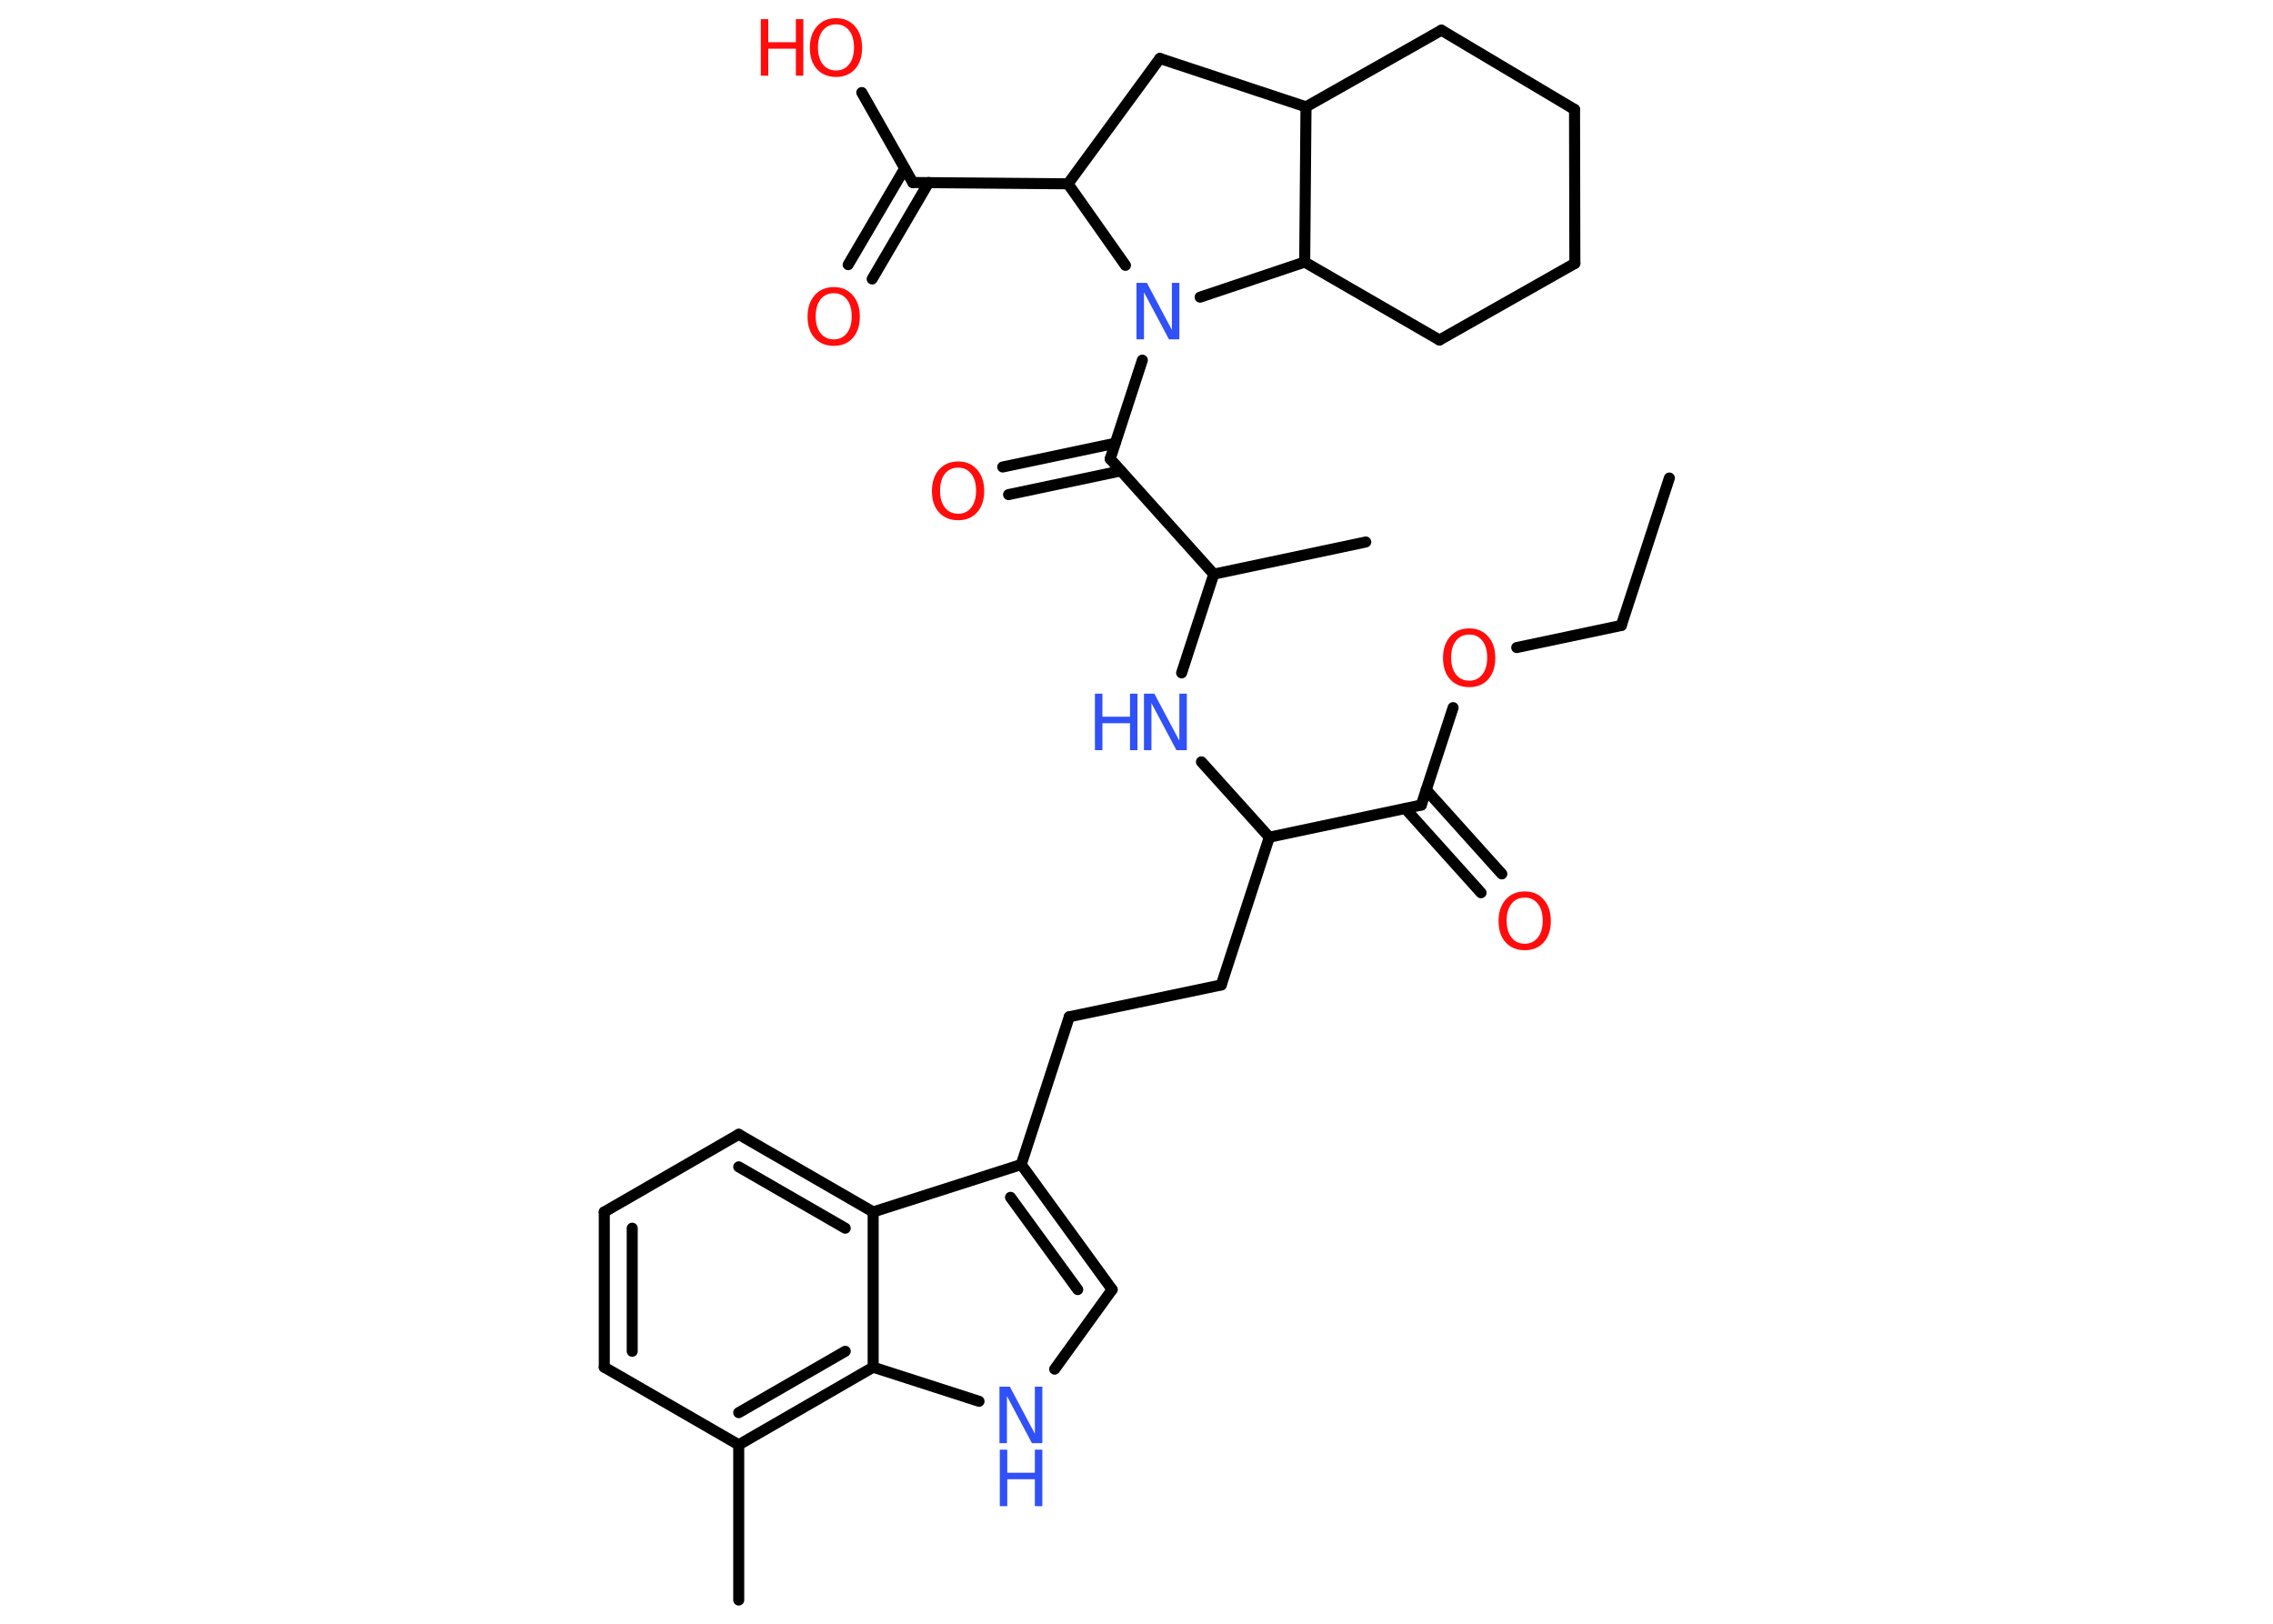 <?xml version='1.0' encoding='UTF-8'?>
<!DOCTYPE svg PUBLIC "-//W3C//DTD SVG 1.1//EN" "http://www.w3.org/Graphics/SVG/1.1/DTD/svg11.dtd">
<svg version='1.2' xmlns='http://www.w3.org/2000/svg' xmlns:xlink='http://www.w3.org/1999/xlink' width='70.0mm' height='50.0mm' viewBox='0 0 70.0 50.0'>
  <desc>Generated by the Chemistry Development Kit (http://github.com/cdk)</desc>
  <g stroke-linecap='round' stroke-linejoin='round' stroke='#000000' stroke-width='.34' fill='#FF0D0D'>
    <rect x='.0' y='.0' width='70.0' height='50.0' fill='#FFFFFF' stroke='none'/>
    <g id='mol1' class='mol'>
      <line id='mol1bnd1' class='bond' x1='51.41' y1='14.72' x2='49.93' y2='19.26'/>
      <line id='mol1bnd2' class='bond' x1='49.93' y1='19.26' x2='46.71' y2='19.94'/>
      <line id='mol1bnd3' class='bond' x1='44.75' y1='21.79' x2='43.77' y2='24.79'/>
      <g id='mol1bnd4' class='bond'>
        <line x1='43.92' y1='24.32' x2='46.25' y2='26.91'/>
        <line x1='43.28' y1='24.9' x2='45.61' y2='27.49'/>
      </g>
      <line id='mol1bnd5' class='bond' x1='43.77' y1='24.79' x2='39.09' y2='25.78'/>
      <line id='mol1bnd6' class='bond' x1='39.09' y1='25.78' x2='37.61' y2='30.33'/>
      <line id='mol1bnd7' class='bond' x1='37.61' y1='30.33' x2='32.93' y2='31.31'/>
      <line id='mol1bnd8' class='bond' x1='32.93' y1='31.31' x2='31.45' y2='35.86'/>
      <g id='mol1bnd9' class='bond'>
        <line x1='34.25' y1='39.71' x2='31.45' y2='35.86'/>
        <line x1='33.19' y1='39.71' x2='31.12' y2='36.87'/>
      </g>
      <line id='mol1bnd10' class='bond' x1='34.25' y1='39.71' x2='32.48' y2='42.16'/>
      <line id='mol1bnd11' class='bond' x1='30.15' y1='43.15' x2='26.89' y2='42.1'/>
      <g id='mol1bnd12' class='bond'>
        <line x1='22.75' y1='44.49' x2='26.89' y2='42.1'/>
        <line x1='22.75' y1='43.5' x2='26.03' y2='41.61'/>
      </g>
      <line id='mol1bnd13' class='bond' x1='22.75' y1='44.49' x2='22.75' y2='49.27'/>
      <line id='mol1bnd14' class='bond' x1='22.75' y1='44.49' x2='18.61' y2='42.1'/>
      <g id='mol1bnd15' class='bond'>
        <line x1='18.61' y1='37.32' x2='18.61' y2='42.1'/>
        <line x1='19.47' y1='37.82' x2='19.47' y2='41.61'/>
      </g>
      <line id='mol1bnd16' class='bond' x1='18.61' y1='37.32' x2='22.75' y2='34.93'/>
      <g id='mol1bnd17' class='bond'>
        <line x1='26.89' y1='37.32' x2='22.75' y2='34.93'/>
        <line x1='26.03' y1='37.82' x2='22.75' y2='35.93'/>
      </g>
      <line id='mol1bnd18' class='bond' x1='31.45' y1='35.86' x2='26.89' y2='37.32'/>
      <line id='mol1bnd19' class='bond' x1='26.89' y1='42.1' x2='26.89' y2='37.32'/>
      <line id='mol1bnd20' class='bond' x1='39.09' y1='25.78' x2='37.0' y2='23.46'/>
      <line id='mol1bnd21' class='bond' x1='36.39' y1='20.72' x2='37.38' y2='17.68'/>
      <line id='mol1bnd22' class='bond' x1='37.38' y1='17.68' x2='42.06' y2='16.69'/>
      <line id='mol1bnd23' class='bond' x1='37.38' y1='17.68' x2='34.19' y2='14.13'/>
      <g id='mol1bnd24' class='bond'>
        <line x1='34.52' y1='14.5' x2='31.06' y2='15.23'/>
        <line x1='34.34' y1='13.65' x2='30.88' y2='14.38'/>
      </g>
      <line id='mol1bnd25' class='bond' x1='34.19' y1='14.13' x2='35.18' y2='11.09'/>
      <line id='mol1bnd26' class='bond' x1='34.66' y1='8.17' x2='32.89' y2='5.66'/>
      <line id='mol1bnd27' class='bond' x1='32.89' y1='5.66' x2='28.11' y2='5.62'/>
      <g id='mol1bnd28' class='bond'>
        <line x1='28.6' y1='5.62' x2='26.86' y2='8.59'/>
        <line x1='27.86' y1='5.19' x2='26.12' y2='8.15'/>
      </g>
      <line id='mol1bnd29' class='bond' x1='28.11' y1='5.62' x2='26.54' y2='2.85'/>
      <line id='mol1bnd30' class='bond' x1='32.89' y1='5.66' x2='35.72' y2='1.8'/>
      <line id='mol1bnd31' class='bond' x1='35.72' y1='1.8' x2='40.22' y2='3.29'/>
      <line id='mol1bnd32' class='bond' x1='40.22' y1='3.29' x2='44.39' y2='.93'/>
      <line id='mol1bnd33' class='bond' x1='44.39' y1='.93' x2='48.49' y2='3.37'/>
      <line id='mol1bnd34' class='bond' x1='48.49' y1='3.37' x2='48.5' y2='8.11'/>
      <line id='mol1bnd35' class='bond' x1='48.5' y1='8.11' x2='44.33' y2='10.47'/>
      <line id='mol1bnd36' class='bond' x1='44.33' y1='10.47' x2='40.18' y2='8.07'/>
      <line id='mol1bnd37' class='bond' x1='40.22' y1='3.29' x2='40.18' y2='8.07'/>
      <line id='mol1bnd38' class='bond' x1='36.96' y1='9.15' x2='40.18' y2='8.07'/>
      <path id='mol1atm3' class='atom' d='M45.25 19.54q-.26 .0 -.41 .19q-.15 .19 -.15 .52q.0 .33 .15 .52q.15 .19 .41 .19q.25 .0 .4 -.19q.15 -.19 .15 -.52q.0 -.33 -.15 -.52q-.15 -.19 -.4 -.19zM45.25 19.35q.36 .0 .58 .25q.22 .25 .22 .66q.0 .41 -.22 .66q-.22 .24 -.58 .24q-.37 .0 -.59 -.24q-.22 -.24 -.22 -.66q.0 -.41 .22 -.66q.22 -.25 .59 -.25z' stroke='none'/>
      <path id='mol1atm5' class='atom' d='M46.96 27.64q-.26 .0 -.41 .19q-.15 .19 -.15 .52q.0 .33 .15 .52q.15 .19 .41 .19q.25 .0 .4 -.19q.15 -.19 .15 -.52q.0 -.33 -.15 -.52q-.15 -.19 -.4 -.19zM46.96 27.45q.36 .0 .58 .25q.22 .25 .22 .66q.0 .41 -.22 .66q-.22 .24 -.58 .24q-.37 .0 -.59 -.24q-.22 -.24 -.22 -.66q.0 -.41 .22 -.66q.22 -.25 .59 -.25z' stroke='none'/>
      <g id='mol1atm11' class='atom'>
        <path d='M30.79 42.7h.31l.77 1.45v-1.45h.23v1.74h-.32l-.77 -1.45v1.45h-.23v-1.74z' stroke='none' fill='#3050F8'/>
        <path d='M30.79 44.64h.23v.71h.85v-.71h.23v1.74h-.23v-.83h-.85v.83h-.23v-1.74z' stroke='none' fill='#3050F8'/>
      </g>
      <g id='mol1atm19' class='atom'>
        <path d='M35.24 21.36h.31l.77 1.45v-1.45h.23v1.74h-.32l-.77 -1.45v1.45h-.23v-1.74z' stroke='none' fill='#3050F8'/>
        <path d='M33.72 21.36h.23v.71h.85v-.71h.23v1.74h-.23v-.83h-.85v.83h-.23v-1.74z' stroke='none' fill='#3050F8'/>
      </g>
      <path id='mol1atm23' class='atom' d='M29.51 14.4q-.26 .0 -.41 .19q-.15 .19 -.15 .52q.0 .33 .15 .52q.15 .19 .41 .19q.25 .0 .4 -.19q.15 -.19 .15 -.52q.0 -.33 -.15 -.52q-.15 -.19 -.4 -.19zM29.51 14.21q.36 .0 .58 .25q.22 .25 .22 .66q.0 .41 -.22 .66q-.22 .24 -.58 .24q-.37 .0 -.59 -.24q-.22 -.24 -.22 -.66q.0 -.41 .22 -.66q.22 -.25 .59 -.25z' stroke='none'/>
      <path id='mol1atm24' class='atom' d='M35.01 8.71h.31l.77 1.45v-1.45h.23v1.74h-.32l-.77 -1.45v1.45h-.23v-1.74z' stroke='none' fill='#3050F8'/>
      <path id='mol1atm27' class='atom' d='M25.68 9.03q-.26 .0 -.41 .19q-.15 .19 -.15 .52q.0 .33 .15 .52q.15 .19 .41 .19q.25 .0 .4 -.19q.15 -.19 .15 -.52q.0 -.33 -.15 -.52q-.15 -.19 -.4 -.19zM25.68 8.84q.36 .0 .58 .25q.22 .25 .22 .66q.0 .41 -.22 .66q-.22 .24 -.58 .24q-.37 .0 -.59 -.24q-.22 -.24 -.22 -.66q.0 -.41 .22 -.66q.22 -.25 .59 -.25z' stroke='none'/>
      <g id='mol1atm28' class='atom'>
        <path d='M25.75 .75q-.26 .0 -.41 .19q-.15 .19 -.15 .52q.0 .33 .15 .52q.15 .19 .41 .19q.25 .0 .4 -.19q.15 -.19 .15 -.52q.0 -.33 -.15 -.52q-.15 -.19 -.4 -.19zM25.75 .56q.36 .0 .58 .25q.22 .25 .22 .66q.0 .41 -.22 .66q-.22 .24 -.58 .24q-.37 .0 -.59 -.24q-.22 -.24 -.22 -.66q.0 -.41 .22 -.66q.22 -.25 .59 -.25z' stroke='none'/>
        <path d='M23.43 .59h.23v.71h.85v-.71h.23v1.74h-.23v-.83h-.85v.83h-.23v-1.74z' stroke='none'/>
      </g>
    </g>
  </g>
</svg>

